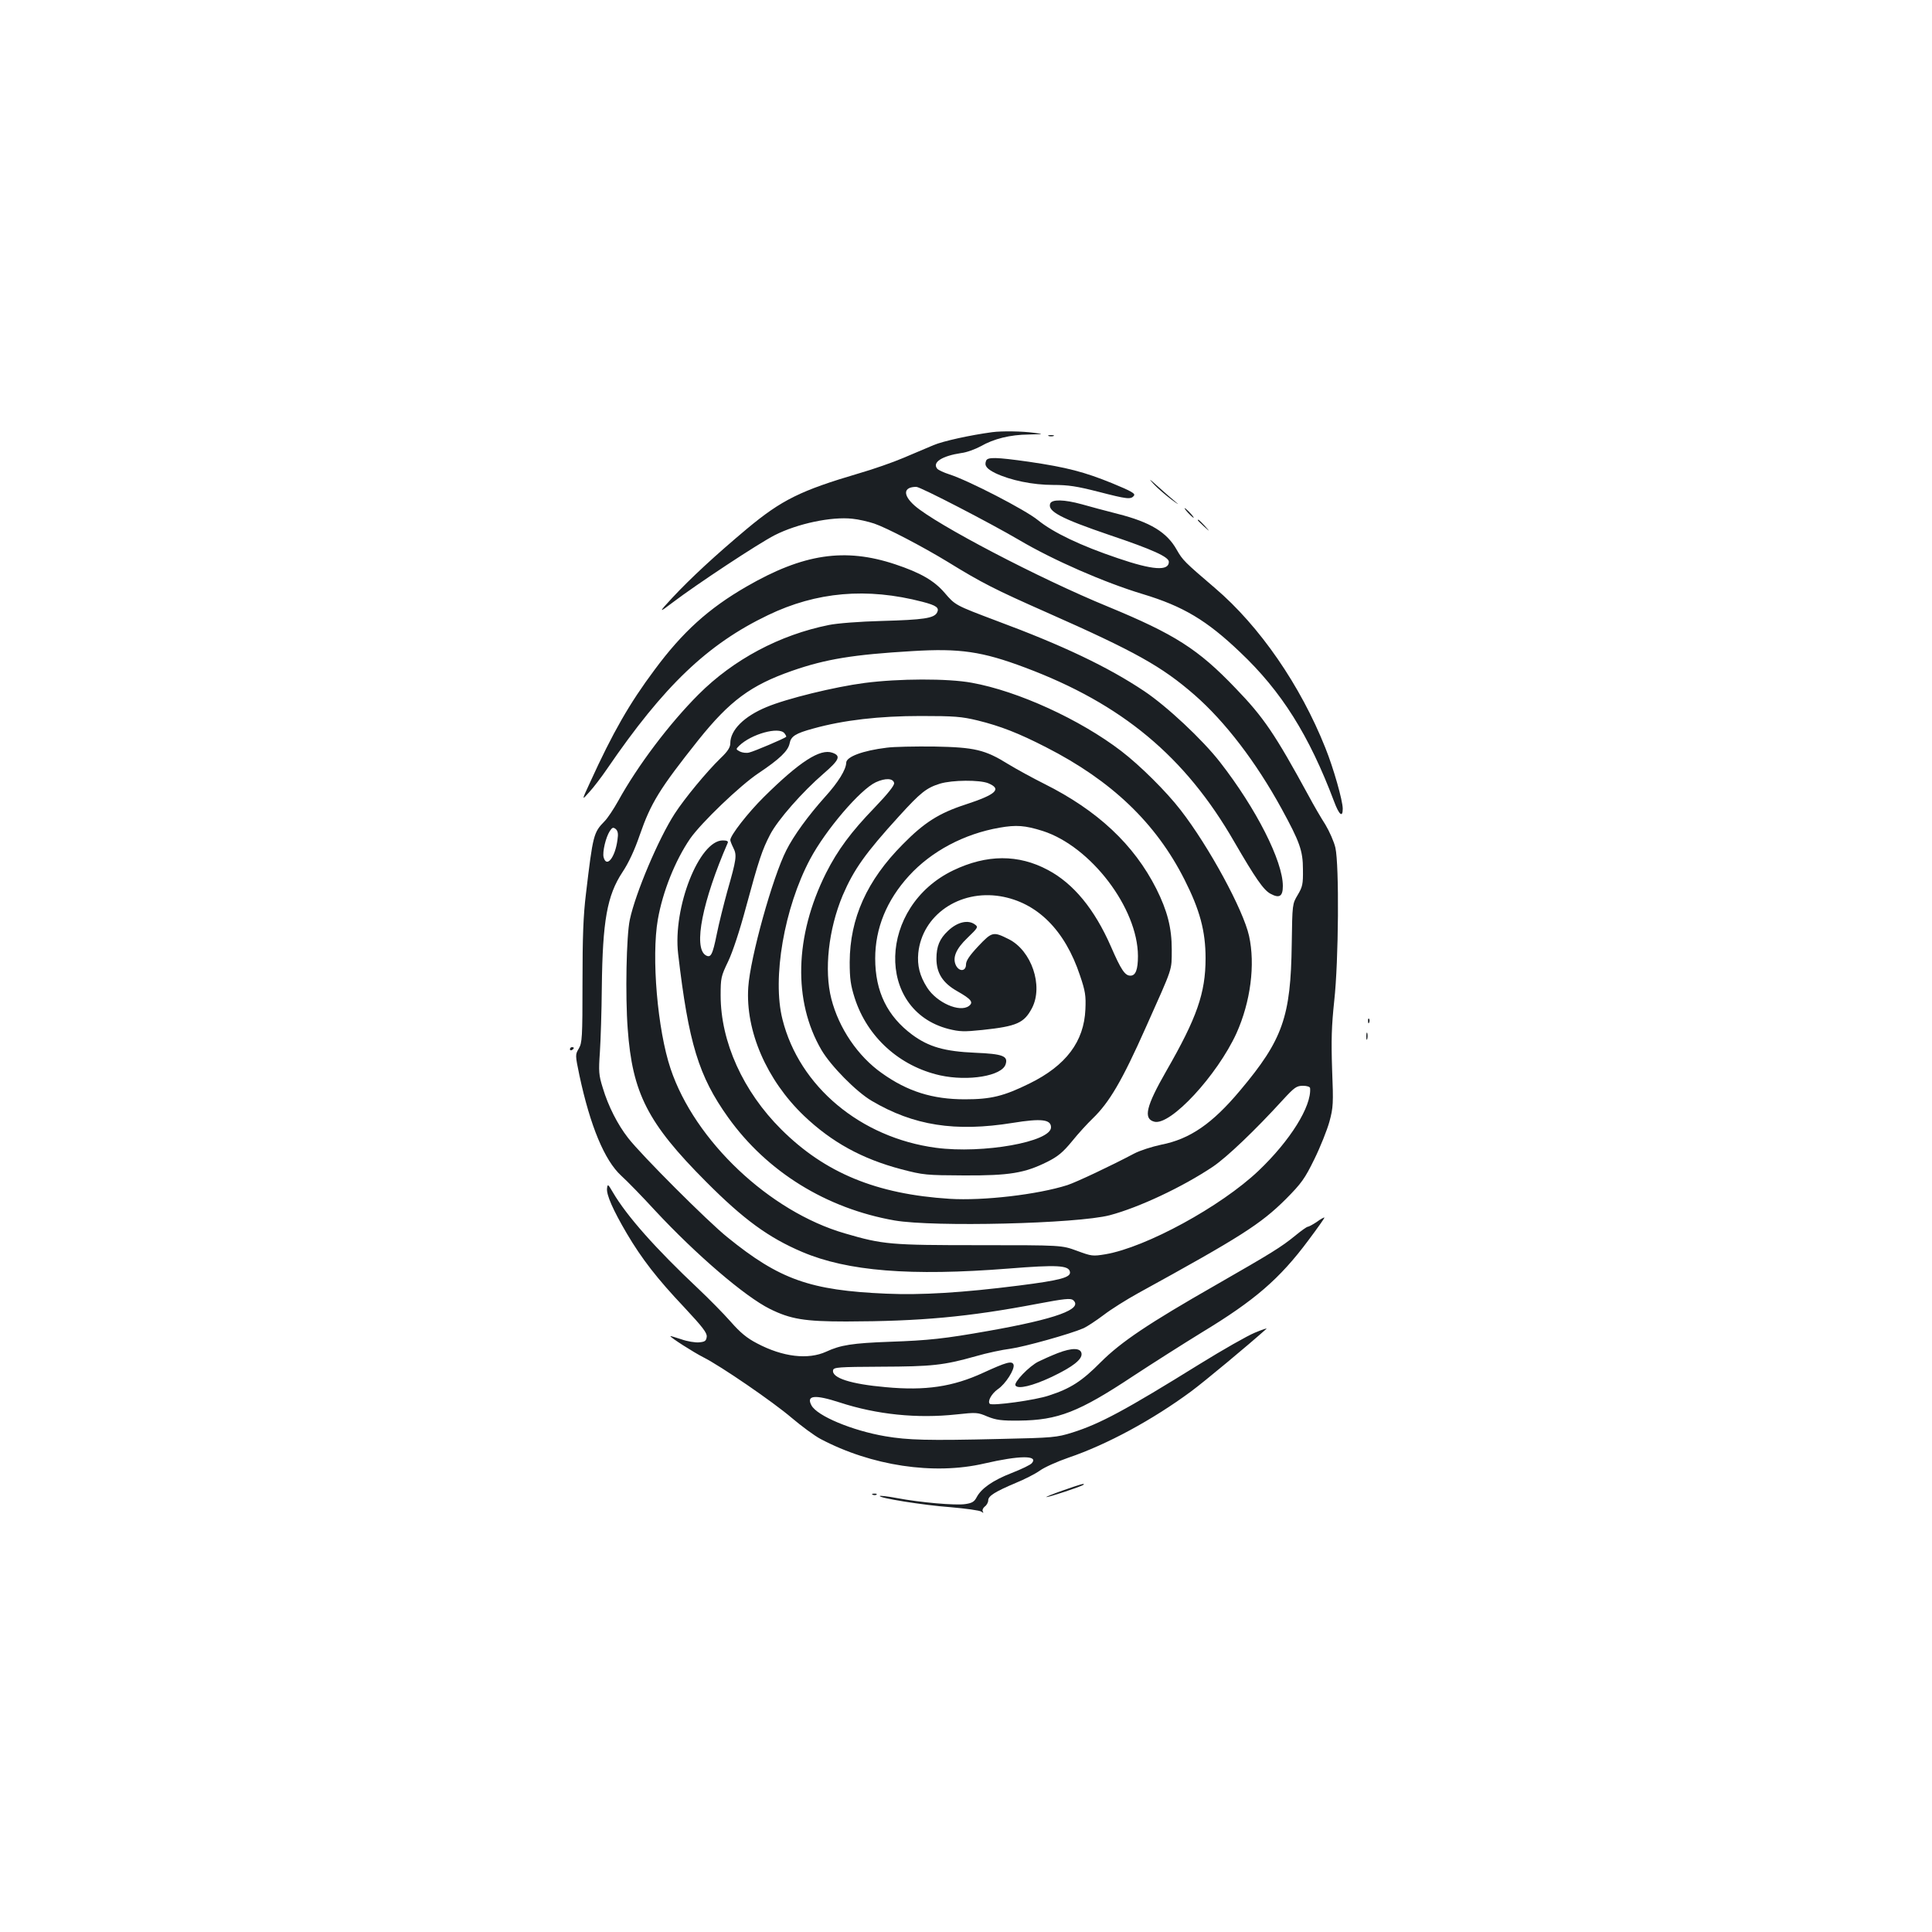 <?xml version="1.0" standalone="no"?>
<!DOCTYPE svg PUBLIC "-//W3C//DTD SVG 20010904//EN"
 "http://www.w3.org/TR/2001/REC-SVG-20010904/DTD/svg10.dtd">
<svg version="1.0" xmlns="http://www.w3.org/2000/svg"
 width="1000pt" height="1000pt" viewBox="0 0 1000 1000"
 preserveAspectRatio="xMidYMid meet">
<g transform="translate(0,1000) scale(0.1,-0.1)"
fill="#1b1f23" stroke="none">
<path d="M5135 7763 c-112 -15 -254 -46 -303 -67 -31 -13 -101 -43 -156 -66
-54 -23 -157 -59 -230 -80 -302 -89 -400 -137 -581 -288 -161 -135 -289 -253
-386 -357 -71 -76 -71 -80 2 -24 125 95 443 305 529 349 118 60 294 97 402 85
32 -3 83 -15 113 -25 65 -22 252 -120 380 -198 177 -109 244 -143 513 -262
459 -203 595 -279 765 -427 158 -138 318 -347 450 -588 94 -172 111 -218 111
-315 1 -76 -2 -90 -27 -132 -28 -47 -28 -47 -31 -255 -5 -376 -46 -494 -267
-757 -144 -172 -260 -252 -409 -281 -47 -10 -110 -30 -140 -46 -119 -63 -297
-147 -345 -163 -154 -49 -435 -82 -610 -71 -379 24 -645 134 -871 359 -198
197 -314 454 -314 694 0 90 2 99 39 176 23 48 60 160 91 276 68 251 85 301
126 380 40 77 168 222 277 316 82 71 91 92 45 108 -63 22 -169 -46 -354 -229
-82 -81 -174 -199 -174 -223 0 -5 7 -23 16 -41 19 -38 16 -58 -32 -226 -18
-66 -43 -165 -54 -220 -22 -109 -31 -125 -58 -109 -64 41 -16 281 115 582 3 8
-5 12 -26 12 -122 0 -259 -347 -231 -587 54 -462 106 -633 259 -847 201 -281
508 -471 861 -533 203 -35 945 -17 1114 27 151 40 377 146 535 252 72 49 217
187 362 346 59 64 70 72 103 72 21 0 36 -5 37 -12 8 -94 -103 -272 -267 -428
-195 -185 -582 -396 -792 -432 -67 -11 -72 -10 -148 18 -79 29 -79 29 -504 29
-460 0 -499 3 -697 61 -390 113 -777 479 -902 852 -68 202 -100 579 -66 773
25 143 89 304 167 418 58 83 258 275 354 339 109 73 153 115 161 154 7 37 30
52 122 77 158 44 343 65 556 65 175 0 212 -3 295 -23 118 -29 213 -66 355
-139 339 -173 568 -392 716 -685 79 -156 109 -266 109 -407 0 -180 -45 -308
-203 -583 -105 -183 -121 -248 -62 -263 84 -21 325 240 425 458 73 163 98 355
65 504 -30 135 -208 463 -354 651 -74 96 -210 231 -308 306 -213 163 -534 310
-773 353 -124 23 -379 22 -555 -1 -154 -20 -404 -81 -508 -125 -116 -48 -187
-119 -187 -187 0 -21 -13 -42 -51 -78 -72 -70 -186 -208 -237 -287 -83 -128
-203 -411 -232 -548 -18 -82 -24 -394 -11 -565 24 -333 103 -488 405 -791 195
-196 324 -290 498 -364 235 -100 561 -126 1069 -86 249 20 311 17 317 -17 6
-29 -51 -44 -264 -71 -292 -37 -505 -50 -687 -42 -394 17 -552 73 -822 292
-100 80 -448 428 -514 514 -54 69 -103 165 -131 259 -21 67 -22 85 -15 185 4
61 9 212 10 336 4 343 27 475 107 596 32 48 63 115 89 191 58 167 102 239 304
493 162 202 270 283 485 358 175 61 318 84 623 102 245 15 361 -2 582 -85 502
-188 830 -461 1084 -903 108 -186 151 -249 187 -268 46 -25 64 -14 64 40 0
129 -138 401 -325 641 -91 117 -276 290 -393 368 -187 125 -420 236 -762 363
-217 82 -215 81 -271 146 -54 63 -126 104 -255 147 -261 87 -476 55 -770 -115
-196 -113 -331 -235 -476 -431 -130 -174 -216 -324 -334 -583 -44 -95 -44 -95
-4 -50 23 25 64 79 92 120 294 430 520 646 833 796 251 121 512 144 800 69 73
-19 88 -31 75 -56 -16 -29 -69 -37 -285 -43 -114 -3 -232 -12 -275 -21 -254
-51 -493 -178 -674 -359 -151 -151 -315 -368 -417 -553 -23 -41 -54 -88 -70
-104 -57 -58 -60 -71 -96 -374 -14 -113 -18 -226 -18 -460 0 -288 -2 -312 -19
-342 -19 -32 -19 -33 3 -139 56 -262 130 -440 216 -519 30 -27 109 -108 175
-180 214 -230 466 -446 595 -510 107 -53 180 -65 395 -65 383 1 630 23 992 92
137 26 169 29 182 19 55 -46 -88 -98 -439 -160 -226 -40 -308 -49 -510 -56
-193 -7 -255 -17 -328 -51 -94 -43 -225 -28 -359 43 -52 27 -86 55 -136 112
-37 42 -112 118 -167 170 -222 209 -371 377 -443 500 -25 43 -27 44 -30 20 -4
-33 31 -112 102 -233 78 -132 157 -234 297 -382 97 -104 119 -133 117 -153 -3
-22 -9 -26 -39 -29 -20 -2 -62 5 -93 16 -31 10 -56 18 -56 16 0 -7 119 -83
170 -109 90 -45 361 -231 458 -314 51 -43 117 -92 149 -109 263 -139 586 -188
848 -127 182 42 281 43 246 2 -7 -9 -53 -31 -104 -51 -98 -38 -158 -80 -182
-126 -12 -23 -24 -30 -58 -35 -50 -8 -233 8 -355 31 -46 9 -86 13 -88 11 -10
-10 226 -48 364 -58 81 -7 153 -17 161 -23 11 -8 13 -8 8 1 -4 6 1 18 10 25
10 7 18 22 18 32 0 23 35 45 144 91 44 18 99 46 123 63 23 17 90 47 148 67
200 68 436 196 635 343 69 51 296 240 390 324 5 5 -22 -4 -60 -20 -39 -16
-167 -89 -285 -162 -387 -240 -515 -309 -660 -355 -81 -25 -97 -27 -375 -33
-375 -9 -475 -6 -593 14 -170 29 -353 105 -382 160 -28 52 17 57 146 15 193
-63 401 -84 605 -62 102 11 109 11 160 -11 45 -18 72 -22 164 -21 201 2 309
44 591 231 99 65 258 166 354 225 274 166 403 277 552 477 47 63 85 116 83
118 -1 2 -20 -8 -40 -23 -21 -14 -42 -25 -47 -25 -4 0 -33 -20 -63 -45 -75
-61 -121 -89 -410 -255 -350 -200 -492 -295 -598 -401 -97 -98 -156 -136 -267
-172 -69 -24 -296 -55 -307 -43 -13 13 10 53 41 75 41 27 90 105 82 128 -8 21
-38 12 -156 -42 -158 -73 -300 -94 -505 -75 -182 16 -281 48 -273 88 3 15 27
17 248 18 263 1 323 7 490 54 58 17 139 34 180 39 72 10 309 76 378 106 18 8
65 39 105 69 39 30 119 80 177 112 533 293 634 357 766 488 80 81 97 104 147
206 31 63 66 151 78 194 20 74 21 94 14 270 -5 152 -3 224 11 356 23 207 26
703 6 792 -7 31 -31 85 -52 120 -22 34 -61 101 -86 148 -175 321 -233 407
-379 558 -193 202 -314 279 -660 422 -354 145 -891 426 -1001 523 -62 55 -59
97 9 97 21 0 384 -188 532 -275 176 -104 441 -220 640 -280 209 -63 331 -136
503 -300 215 -203 358 -431 487 -773 26 -70 45 -86 45 -38 0 42 -48 211 -90
315 -129 324 -340 630 -571 827 -159 136 -167 144 -198 198 -51 91 -136 143
-305 186 -62 16 -146 38 -187 50 -91 25 -154 26 -163 4 -16 -40 54 -77 306
-163 226 -76 308 -114 308 -139 0 -49 -84 -43 -265 19 -190 64 -333 132 -413
197 -65 53 -359 205 -459 237 -28 9 -56 22 -62 29 -27 33 25 66 124 81 28 3
73 20 101 35 68 39 152 60 249 61 80 2 80 2 25 9 -58 8 -164 10 -215 3z
m-1075 -1558 c7 -9 11 -17 9 -19 -8 -8 -165 -75 -191 -81 -14 -4 -36 -1 -48 5
-22 12 -22 12 -4 30 63 61 205 100 234 65z m-864 -552 c-12 -92 -57 -148 -72
-89 -6 27 11 101 32 134 13 20 18 21 31 11 11 -10 14 -24 9 -56z"/>
<path d="M5428 7743 c6 -2 18 -2 25 0 6 3 1 5 -13 5 -14 0 -19 -2 -12 -5z"/>
<path d="M5104 7615 c-10 -25 2 -41 48 -64 78 -37 193 -61 299 -61 79 0 123
-7 233 -35 151 -39 169 -41 185 -21 9 11 -11 23 -113 65 -143 58 -233 82 -431
111 -170 24 -214 25 -221 5z"/>
<path d="M5970 7496 c19 -21 62 -58 95 -83 33 -24 42 -29 20 -11 -22 18 -64
55 -95 83 -42 38 -47 41 -20 11z"/>
<path d="M6150 7345 c13 -14 26 -25 28 -25 3 0 -5 11 -18 25 -13 14 -26 25
-28 25 -3 0 5 -11 18 -25z"/>
<path d="M6200 7307 c0 -2 15 -16 33 -33 32 -29 32 -29 3 4 -28 30 -36 37 -36
29z"/>
<path d="M4590 6130 c-124 -15 -210 -47 -210 -78 -1 -35 -40 -100 -110 -177
-86 -96 -162 -200 -200 -276 -71 -139 -187 -556 -197 -709 -15 -226 95 -480
288 -665 144 -137 300 -223 504 -277 115 -30 128 -31 325 -32 235 -1 313 12
430 70 56 28 82 50 129 107 32 40 80 92 106 117 87 84 152 194 277 475 142
318 132 288 133 400 0 113 -23 201 -80 315 -116 229 -304 405 -580 543 -60 30
-144 76 -185 101 -122 76 -175 88 -385 92 -99 1 -209 -1 -245 -6z m38 -183 c2
-12 -32 -55 -101 -127 -121 -125 -191 -219 -252 -340 -162 -324 -171 -662 -23
-915 49 -83 180 -216 260 -263 217 -128 432 -162 730 -114 148 24 198 18 198
-23 0 -75 -352 -138 -595 -106 -390 52 -708 317 -795 665 -54 213 9 577 143
829 81 152 259 360 340 398 50 23 90 21 95 -4z m487 -1 c72 -30 42 -58 -120
-111 -135 -44 -212 -93 -322 -205 -186 -187 -274 -383 -275 -610 0 -86 5 -120
26 -186 65 -202 232 -353 442 -400 146 -32 320 -3 339 57 14 43 -14 54 -158
60 -158 7 -239 30 -325 93 -129 96 -192 223 -192 395 0 156 59 301 175 428
116 127 285 217 469 249 86 15 131 12 223 -17 249 -80 492 -399 493 -647 0
-71 -12 -102 -39 -102 -28 0 -48 29 -101 151 -85 194 -194 326 -326 396 -153
82 -317 81 -490 -2 -389 -187 -404 -723 -24 -821 57 -14 79 -15 175 -5 179 19
216 36 257 114 59 115 -3 297 -121 356 -80 40 -86 39 -157 -36 -46 -49 -64
-76 -64 -95 0 -35 -33 -39 -51 -7 -21 40 -2 87 59 145 55 53 56 56 38 69 -35
26 -91 13 -139 -33 -44 -41 -60 -81 -60 -144 0 -75 33 -126 107 -168 74 -42
86 -58 61 -77 -48 -35 -166 17 -216 95 -39 61 -52 115 -46 179 20 196 212 329
425 294 190 -32 334 -175 412 -410 28 -82 31 -106 28 -175 -7 -167 -100 -291
-289 -384 -134 -66 -200 -82 -335 -82 -168 0 -297 41 -429 135 -125 88 -223
233 -262 385 -38 148 -15 360 59 536 57 133 117 218 292 410 111 122 141 146
212 168 64 19 204 20 249 2z"/>
<path d="M7081 4714 c0 -11 3 -14 6 -6 3 7 2 16 -1 19 -3 4 -6 -2 -5 -13z"/>
<path d="M7072 4635 c0 -16 2 -22 5 -12 2 9 2 23 0 30 -3 6 -5 -1 -5 -18z"/>
<path d="M2950 4569 c0 -5 5 -7 10 -4 6 3 10 8 10 11 0 2 -4 4 -10 4 -5 0 -10
-5 -10 -11z"/>
<path d="M5474 2996 c-33 -13 -78 -33 -100 -44 -48 -24 -128 -108 -118 -123
12 -21 89 -2 185 43 112 53 161 92 157 122 -4 30 -49 31 -124 2z"/>
<path d="M5500 2285 c-52 -18 -90 -34 -84 -34 12 -1 185 56 192 64 10 10 -14
3 -108 -30z"/>
<path d="M4518 2263 c7 -3 16 -2 19 1 4 3 -2 6 -13 5 -11 0 -14 -3 -6 -6z"/>
</g>
</svg>
